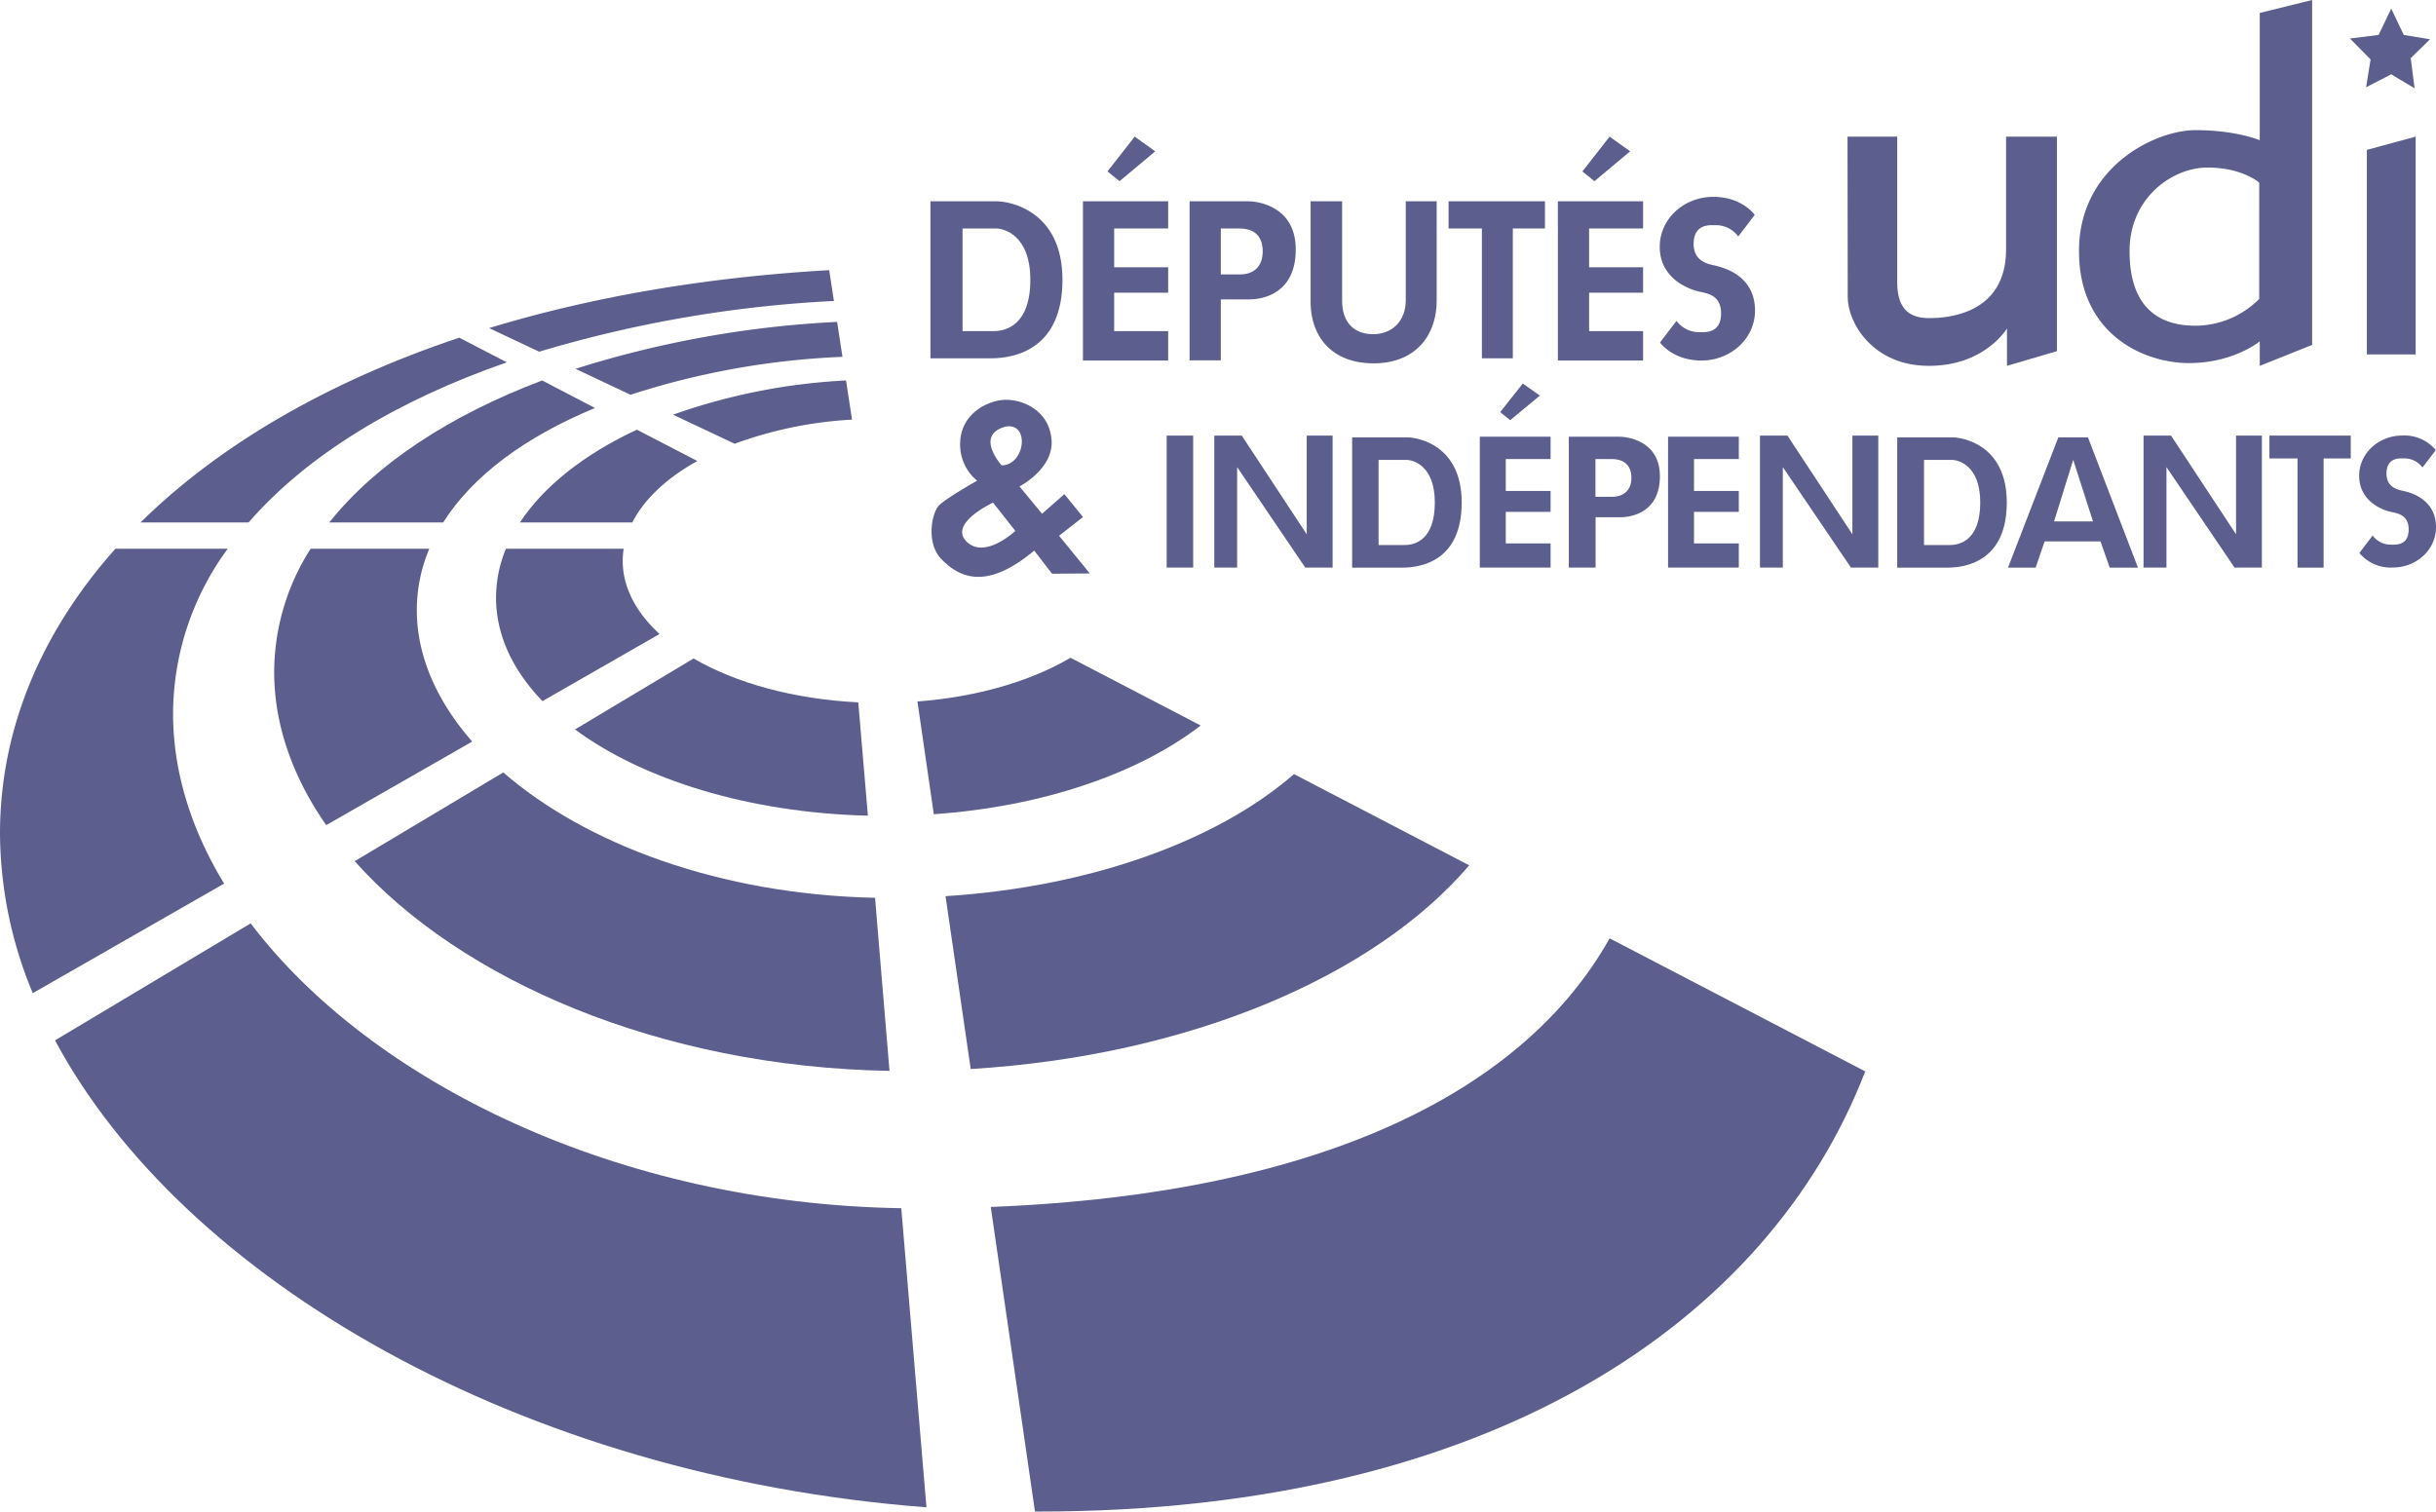 <svg id="UDI" xmlns="http://www.w3.org/2000/svg" viewBox="0 0 483.78 300.25"><defs><style>.cls-1{fill:#5c5e8e;}</style></defs><title>udi</title><g id="Logo"><path class="cls-1" d="M76.66,273.49c21,23.58,60.56,40.86,106.21,41.65L180,280.76c-30.78-.65-57.47-10.67-73.83-24.9Z" transform="translate(-6.22 -102.43)"/><path class="cls-1" d="M89,223.63a31.3,31.3,0,0,1,2.48-12.2H67.91a45.66,45.66,0,0,0-7.24,24.47c0,10.55,3.69,20.88,10.33,30.43l29-16.6C93,241.74,89,232.79,89,223.63Z" transform="translate(-6.22 -102.43)"/><path class="cls-1" d="M173.53,173.31l-1.06-6.94a205.16,205.16,0,0,0-51.95,9.32l10.91,5.15A157.16,157.16,0,0,1,173.53,173.31Z" transform="translate(-6.22 -102.43)"/><path class="cls-1" d="M71.61,206.21H94.23c5.86-9.3,16.4-17.06,30.15-22.74L113.88,178C95.57,184.94,80.88,194.56,71.61,206.21Z" transform="translate(-6.22 -102.43)"/><path class="cls-1" d="M298,274.31,263.2,256.19C248.08,269.37,223,278.58,194,280.44l5,34.33C242.34,312.14,279.15,296.39,298,274.31Z" transform="translate(-6.22 -102.43)"/><path class="cls-1" d="M175.43,185.78,174.24,178a120.7,120.7,0,0,0-34.36,6.8l12.24,5.77A80.37,80.37,0,0,1,175.43,185.78Z" transform="translate(-6.22 -102.43)"/><path class="cls-1" d="M109.47,206.21h22.32c2.38-4.67,6.88-8.86,12.91-12.21l-12-6.22C122.3,192.62,114.21,199,109.47,206.21Z" transform="translate(-6.22 -102.43)"/><path class="cls-1" d="M178.58,264.45l-1.91-22.51c-12.85-.63-24.33-3.85-32.71-8.71l-23.55,14.09C133.88,257.27,154.83,263.86,178.58,264.45Z" transform="translate(-6.22 -102.43)"/><path class="cls-1" d="M104.73,221.15c0,7.43,3.34,14.43,9.22,20.55l23.26-13.34c-4.64-4.25-7.32-9.22-7.32-14.53a16,16,0,0,1,.19-2.4H106.69A25.72,25.72,0,0,0,104.73,221.15Z" transform="translate(-6.22 -102.43)"/><path class="cls-1" d="M244.67,246.54l-25.85-13.46c-7.84,4.62-18.46,7.78-30.4,8.69l3.25,22.39C213.45,262.64,232.41,256,244.67,246.54Z" transform="translate(-6.22 -102.43)"/><path class="cls-1" d="M56,285.84,17.15,309.08c25.35,47.35,92.21,86.57,173.06,92.75l-5-59.41C128.89,341.51,79.87,317.34,56,285.84Z" transform="translate(-6.22 -102.43)"/><path class="cls-1" d="M171.83,162.21l-.93-6.12c-25,1.43-47.6,5.43-67.54,11.51l9.94,4.69A246.26,246.26,0,0,1,171.83,162.21Z" transform="translate(-6.22 -102.43)"/><path class="cls-1" d="M376.65,315.24l-50.77-26.43c-16.53,29.54-55.79,50.71-122.9,53.36l8.78,60.5h.67C302.42,402.68,357.5,364.86,376.65,315.24Z" transform="translate(-6.22 -102.43)"/><path class="cls-1" d="M106.87,174.4l-9.45-4.9c-26.51,8.88-47.91,21.54-63.3,36.71H55.58C67.22,192.82,85,182,106.87,174.4Z" transform="translate(-6.22 -102.43)"/><path class="cls-1" d="M40.59,244.18a55.51,55.51,0,0,1,10.86-32.75H29.14C14.23,228.15,6.22,247.53,6.22,268a83.24,83.24,0,0,0,6.51,31.7l38-21.76C44.18,267.18,40.59,255.72,40.59,244.18Z" transform="translate(-6.22 -102.43)"/></g><g id="Text"><path class="cls-1" d="M204.11,142.41H191V173.6h12.05c4.78,0,14.17-1.86,14.17-15.59S206.77,142.41,204.11,142.41Zm-.55,25.79h-6.18V147.82h6.73c1.36,0,6.73,1.21,6.73,10.19S206,168.2,203.56,168.2Z" transform="translate(-6.22 -102.43)"/><polygon class="cls-1" points="215.07 39.98 231.99 39.98 231.99 45.38 221.27 45.38 221.27 53.09 231.99 53.09 231.99 58.14 221.27 58.14 221.27 65.77 231.99 65.77 231.99 71.61 215.07 71.61 215.07 39.98"/><polygon class="cls-1" points="219.94 34.05 222.34 35.99 229.42 30.06 225.35 27.14 219.94 34.05"/><path class="cls-1" d="M254.16,142.41H242.47V174h6.2V161.9h5.67c2.92,0,9.21-1.33,9.21-9.92S256,142.41,254.16,142.41Zm-1.68,14.53h-3.81v-9.12h3.72c3.1,0,4.6,1.68,4.6,4.56S255.31,156.94,252.48,156.94Z" transform="translate(-6.22 -102.43)"/><path class="cls-1" d="M266.5,142.41h6.26V162.2c0,4.25,2.37,6.61,6.15,6.61s6.49-2.6,6.49-6.73V142.41h6.14V162.2c0,6.61-4,12.4-12.52,12.4s-12.52-5.55-12.52-12.17Z" transform="translate(-6.22 -102.43)"/><polygon class="cls-1" points="287.68 39.98 306.82 39.98 306.82 45.38 300.44 45.38 300.44 71.17 294.3 71.17 294.3 45.38 287.68 45.38 287.68 39.98"/><polygon class="cls-1" points="309.39 39.98 326.31 39.98 326.31 45.38 315.59 45.38 315.59 53.09 326.31 53.09 326.31 58.14 315.59 58.14 315.59 65.77 326.31 65.77 326.31 71.61 309.39 71.61 309.39 39.98"/><polygon class="cls-1" points="314.26 34.05 316.65 35.99 323.74 30.06 319.66 27.14 314.26 34.05"/><path class="cls-1" d="M347.41,155.34c-.93-.37-4.84-.39-4.84-4.46s3.36-3.72,4.16-3.72a5.49,5.49,0,0,1,4.7,2.24l3.27-4.29s-2.48-3.58-8.23-3.58-10.63,4.29-10.63,9.93,4.63,8,7.34,8.77c1.41.43,4.84.38,4.84,4.46s-3.36,3.71-4.16,3.71a5.47,5.47,0,0,1-4.69-2.24l-3.28,4.3s2.48,3.58,8.24,3.58,10.63-4.3,10.63-9.94S350.62,156.16,347.41,155.34Z" transform="translate(-6.22 -102.43)"/><path class="cls-1" d="M373.13,129.57H383v28.94c0,5.78,2.93,7.11,6.38,7.11s15.24-.71,15.24-13.64V129.57h10.1v42.61l-9.92,2.92v-7.44s-4.34,7.44-15.51,7.44-16.12-8.59-16.12-13.64Z" transform="translate(-6.22 -102.43)"/><path class="cls-1" d="M455,105v25.28s-4.72-2-12.75-2-23.15,7.32-23.15,24,13,22.27,21.85,22.27S455,170.23,455,170.23v4.87l10.4-4.16V102.43Zm-.11,56.81a18,18,0,0,1-12.64,5.32c-7.92,0-13.11-4.25-13.11-14.83s8.5-16.59,15.47-16.59,10.28,3,10.28,3Z" transform="translate(-6.22 -102.43)"/><polygon class="cls-1" points="470.05 29.77 479.74 27.14 479.74 70.4 470.05 70.4 470.05 29.77"/><polygon class="cls-1" points="472.38 6.94 474.89 1.71 477.38 6.94 482.6 7.8 478.76 11.55 479.53 17.54 474.89 14.76 469.9 17.33 470.79 11.81 466.69 7.65 472.38 6.94"/><path class="cls-1" d="M216.55,208.85l4.75-3.72-3.7-4.55-4.43,3.9-4.48-5.43s6.79-3.49,6.37-9.21-5.49-8-9-8-9.16,2.69-9.16,8.79a9.25,9.25,0,0,0,3.37,7.28s-6.11,3.45-7.56,4.9-2.66,7.56.53,10.75,8.45,6.55,18.37-1.77l3.54,4.6,7.5-.06ZM198.17,210c-3.63-3.63,5.26-7.73,5.26-7.73l4.43,5.61S201.81,213.61,198.17,210Zm7-15.11s-5.55-6.09.83-7.74C210.84,186.41,209.75,194.86,205.14,194.86Z" transform="translate(-6.22 -102.43)"/><rect class="cls-1" x="231.7" y="86.52" width="5.26" height="26.22"/><polygon class="cls-1" points="241.15 112.74 241.15 86.52 246.61 86.52 259.51 106.13 259.51 86.52 264.65 86.52 264.65 112.74 259.22 112.74 245.69 92.78 245.69 112.74 241.15 112.74"/><path class="cls-1" d="M285.63,189.3H274.75v25.88h10c4,0,11.76-1.55,11.76-12.94S287.83,189.3,285.63,189.3Zm-.46,21.39H280V193.78h5.59c1.13,0,5.58,1,5.58,8.46S287.21,210.69,285.17,210.69Z" transform="translate(-6.22 -102.43)"/><polygon class="cls-1" points="293.88 86.74 307.94 86.74 307.94 91.18 299.04 91.18 299.04 97.52 307.94 97.52 307.94 101.67 299.04 101.67 299.04 107.94 307.94 107.94 307.94 112.74 293.88 112.74 293.88 86.74"/><polygon class="cls-1" points="297.93 81.86 299.92 83.46 305.81 78.58 302.42 76.18 297.93 81.86"/><path class="cls-1" d="M327.78,189.17h-10v26h5.32v-10h4.86c2.51,0,7.91-1.09,7.91-8.15S329.38,189.17,327.78,189.17Zm-1.44,11.94h-3.27v-7.5h3.19c2.66,0,3.95,1.39,3.95,3.75S328.77,201.11,326.34,201.11Z" transform="translate(-6.22 -102.43)"/><polygon class="cls-1" points="331.27 86.74 345.32 86.74 345.32 91.18 336.42 91.18 336.42 97.52 345.32 97.52 345.32 101.67 336.42 101.67 336.42 107.94 345.32 107.94 345.32 112.74 331.27 112.74 331.27 86.74"/><polygon class="cls-1" points="349.52 112.74 349.52 86.52 354.98 86.52 367.88 106.13 367.88 86.52 373.02 86.52 373.02 112.74 367.59 112.74 354.06 92.78 354.06 112.74 349.52 112.74"/><path class="cls-1" d="M393.9,189.3H383v25.88h10c4,0,11.76-1.55,11.76-12.94S396.11,189.3,393.9,189.3Zm-.45,21.39h-5.13V193.78h5.58c1.14,0,5.59,1,5.59,8.46S395.49,210.69,393.45,210.69Z" transform="translate(-6.22 -102.43)"/><path class="cls-1" d="M420.88,189.3H415l-10,25.88h5.49l1.78-5.21h11.1l1.83,5.21h5.61ZM414.15,206l3.8-12.24L421.88,206Z" transform="translate(-6.22 -102.43)"/><polygon class="cls-1" points="425.7 112.74 425.7 86.52 431.16 86.52 444.07 106.13 444.07 86.52 449.2 86.52 449.2 112.74 443.77 112.74 430.25 92.78 430.25 112.74 425.7 112.74"/><polygon class="cls-1" points="450.7 86.52 466.85 86.52 466.85 91.06 461.46 91.06 461.46 112.75 456.28 112.75 456.28 91.06 450.7 91.06 450.7 86.52"/><path class="cls-1" d="M484.08,200.09c-.76-.3-3.91-.31-3.91-3.6s2.71-3,3.36-3a4.41,4.41,0,0,1,3.78,1.8l2.65-3.46a8.12,8.12,0,0,0-6.65-2.89c-4.64,0-8.57,3.47-8.57,8s3.74,6.49,5.92,7.07c1.14.36,3.91.32,3.91,3.6s-2.72,3-3.36,3a4.43,4.43,0,0,1-3.79-1.81l-2.64,3.47a8.11,8.11,0,0,0,6.64,2.89c4.65,0,8.58-3.47,8.58-8S486.66,200.75,484.08,200.09Z" transform="translate(-6.22 -102.43)"/></g></svg>